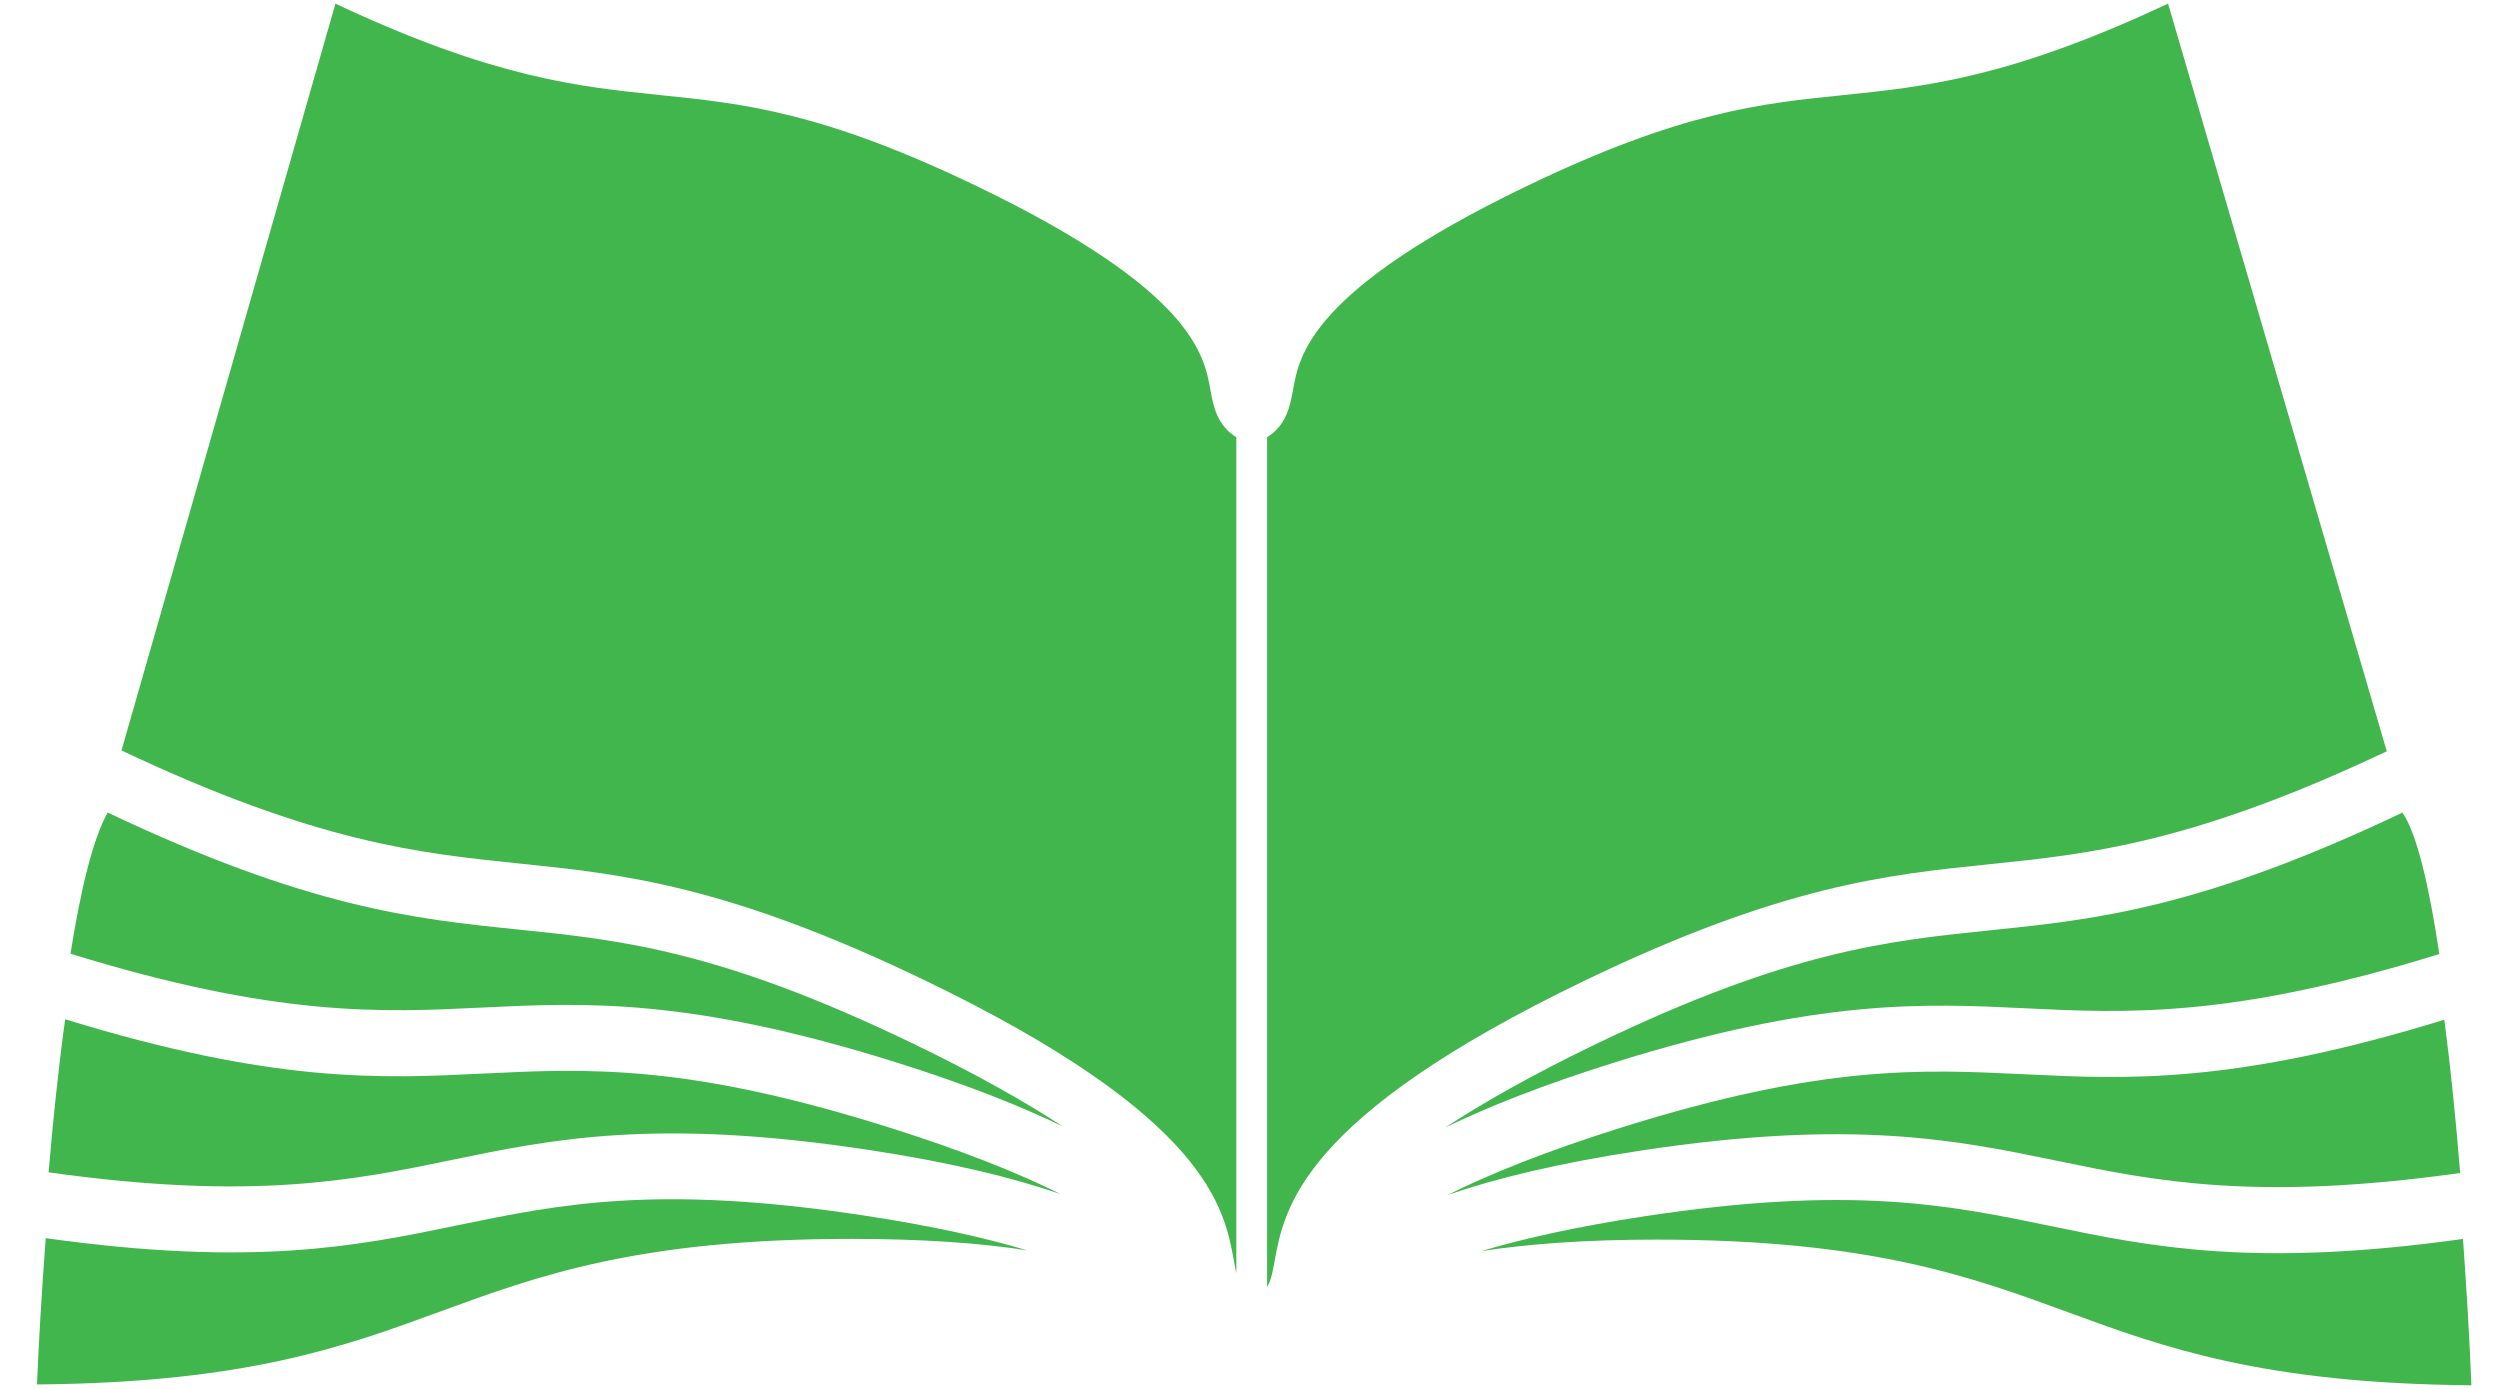 <svg width="45" height="25" viewBox="0 0 45 25" fill="none" xmlns="http://www.w3.org/2000/svg">
<g clip-path="url(#clip0_2_253)">
<g clip-path="url(#clip1_2_253)">
<path d="M16.421 18.778C12.944 17.103 11.177 16.921 9.306 16.729C7.461 16.541 5.551 16.341 1.938 14.626C1.669 15.106 1.447 16.038 1.269 17.167C4.984 18.313 6.865 18.225 8.68 18.136C10.515 18.047 12.412 17.955 16.122 19.12C17.378 19.514 18.356 19.902 19.133 20.278C18.442 19.826 17.563 19.328 16.421 18.778Z" fill="#41B64D"/>
<path d="M15.979 20.287C12.351 19.147 10.579 19.233 8.701 19.324C6.853 19.415 4.938 19.504 1.173 18.347C1.051 19.228 0.953 20.181 0.875 21.102C4.549 21.618 6.37 21.244 8.127 20.88C9.935 20.506 11.805 20.119 15.614 20.695C17.103 20.921 18.226 21.195 19.091 21.494C18.323 21.111 17.317 20.707 15.979 20.287Z" fill="#41B64D"/>
<path d="M8.222 22.058C6.427 22.43 4.568 22.81 0.823 22.287C0.747 23.296 0.694 24.229 0.666 24.92C4.428 24.889 6.203 24.238 7.922 23.608C9.677 22.965 11.49 22.3 15.329 22.3C16.627 22.3 17.656 22.377 18.489 22.506C17.723 22.277 16.766 22.063 15.544 21.878C11.82 21.314 10.072 21.676 8.222 22.058Z" fill="#41B64D"/>
<path d="M36.472 18.15C38.29 18.238 40.175 18.327 43.908 17.173C43.724 15.945 43.501 14.993 43.243 14.627C39.61 16.355 37.695 16.553 35.846 16.743C33.974 16.935 32.207 17.116 28.729 18.792C27.587 19.343 26.707 19.841 26.017 20.294C26.794 19.918 27.773 19.529 29.03 19.134C32.739 17.969 34.637 18.061 36.472 18.15Z" fill="#41B64D"/>
<path d="M42.962 13.523L39.025 0.065C36.175 1.404 34.656 1.56 33.185 1.711C31.682 1.864 30.263 2.01 27.47 3.355C23.597 5.222 23.387 6.388 23.275 7.014C23.22 7.315 23.156 7.651 22.808 7.871V23.164C22.81 23.16 22.813 23.157 22.816 23.153C22.832 23.125 22.846 23.092 22.86 23.055C22.89 22.971 22.912 22.87 22.939 22.722C23.114 21.747 23.407 20.116 28.522 17.652C32.077 15.938 33.969 15.745 35.799 15.557C37.595 15.373 39.451 15.184 42.962 13.523Z" fill="#41B64D"/>
<path d="M37.023 20.894C38.782 21.258 40.604 21.63 44.283 21.114C44.206 20.162 44.111 19.214 43.998 18.355C40.221 19.517 38.303 19.428 36.449 19.337C34.572 19.246 32.8 19.161 29.171 20.3C27.833 20.721 26.828 21.125 26.058 21.509C26.924 21.211 28.047 20.936 29.536 20.71C33.344 20.133 35.216 20.52 37.023 20.894Z" fill="#41B64D"/>
<path d="M37.229 23.622C38.947 24.252 40.723 24.903 44.485 24.935C44.453 24.131 44.4 23.224 44.334 22.301C40.586 22.825 38.724 22.444 36.928 22.072C35.079 21.689 33.331 21.328 29.607 21.892C28.386 22.078 27.428 22.292 26.663 22.52C27.495 22.393 28.524 22.313 29.822 22.313C33.661 22.313 35.475 22.979 37.229 23.622Z" fill="#41B64D"/>
<path d="M22.213 22.709C22.227 22.791 22.24 22.858 22.254 22.919V7.871C21.905 7.652 21.841 7.315 21.787 7.015C21.674 6.388 21.465 5.222 17.591 3.355C14.799 2.01 13.379 1.865 11.877 1.711C10.406 1.56 8.887 1.404 6.038 0.066L2.187 13.508C5.7 15.17 7.556 15.36 9.353 15.544C11.183 15.732 13.074 15.926 16.63 17.638C21.744 20.102 22.038 21.735 22.213 22.709Z" fill="#41B64D"/>
</g>
</g>
<defs>
<clipPath id="clip0_2_253">
<rect width="43.819" height="24.869" fill="white" transform="translate(0.666 0.065)"/>
</clipPath>
<clipPath id="clip1_2_253">
<rect width="43.819" height="24.869" fill="white" transform="translate(0.666 0.065)"/>
</clipPath>
</defs>
</svg>
